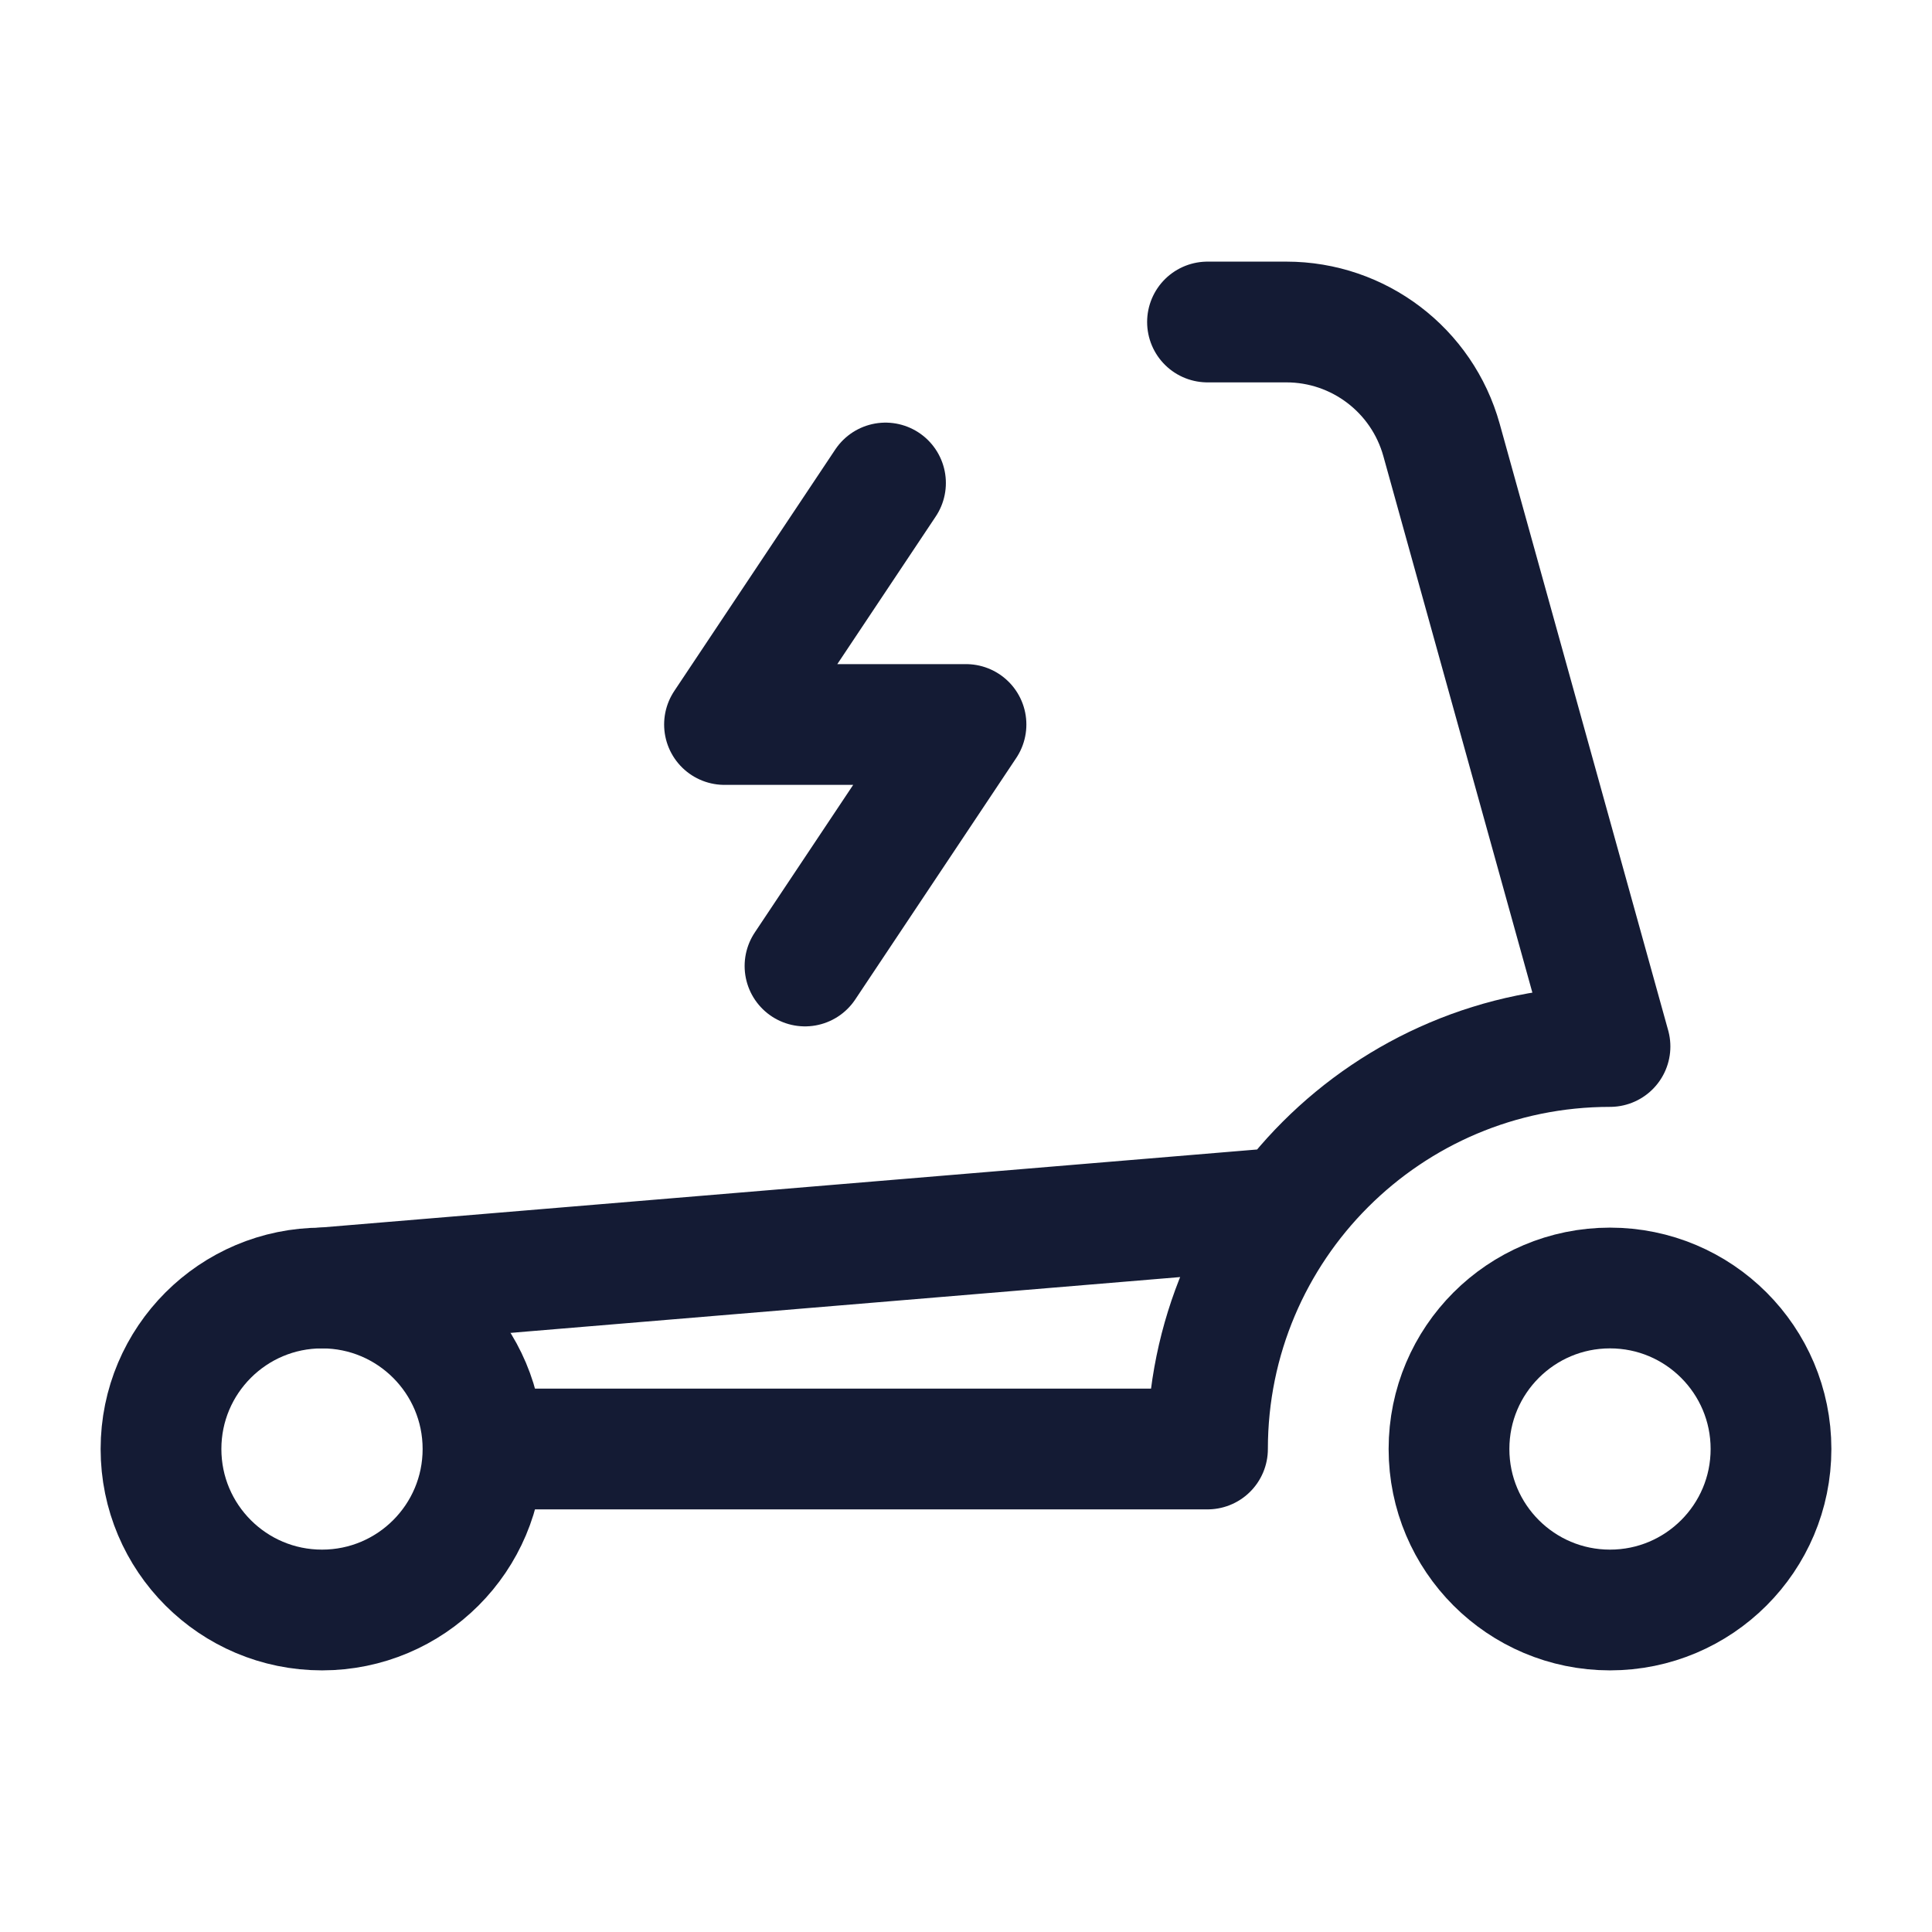 <svg width="24" height="24" viewBox="0 0 24 24" fill="none" xmlns="http://www.w3.org/2000/svg">
<path d="M11 6L9 9H12L10 12" stroke="#141B34" stroke-width="1.5" stroke-linecap="round" stroke-linejoin="round"/>
<circle cx="4" cy="18" r="2" stroke="#141B34" stroke-width="1.5" stroke-linejoin="round"/>
<circle cx="20" cy="18" r="2" stroke="#141B34" stroke-width="1.5" stroke-linejoin="round"/>
<path d="M6.514 18L15 18C15 15.239 17.239 13 20 13L17.907 5.465C17.666 4.599 16.878 4 15.98 4H15M16 15L4 16" stroke="#141B34" stroke-width="1.5" stroke-linecap="round" stroke-linejoin="round"/>
</svg>
